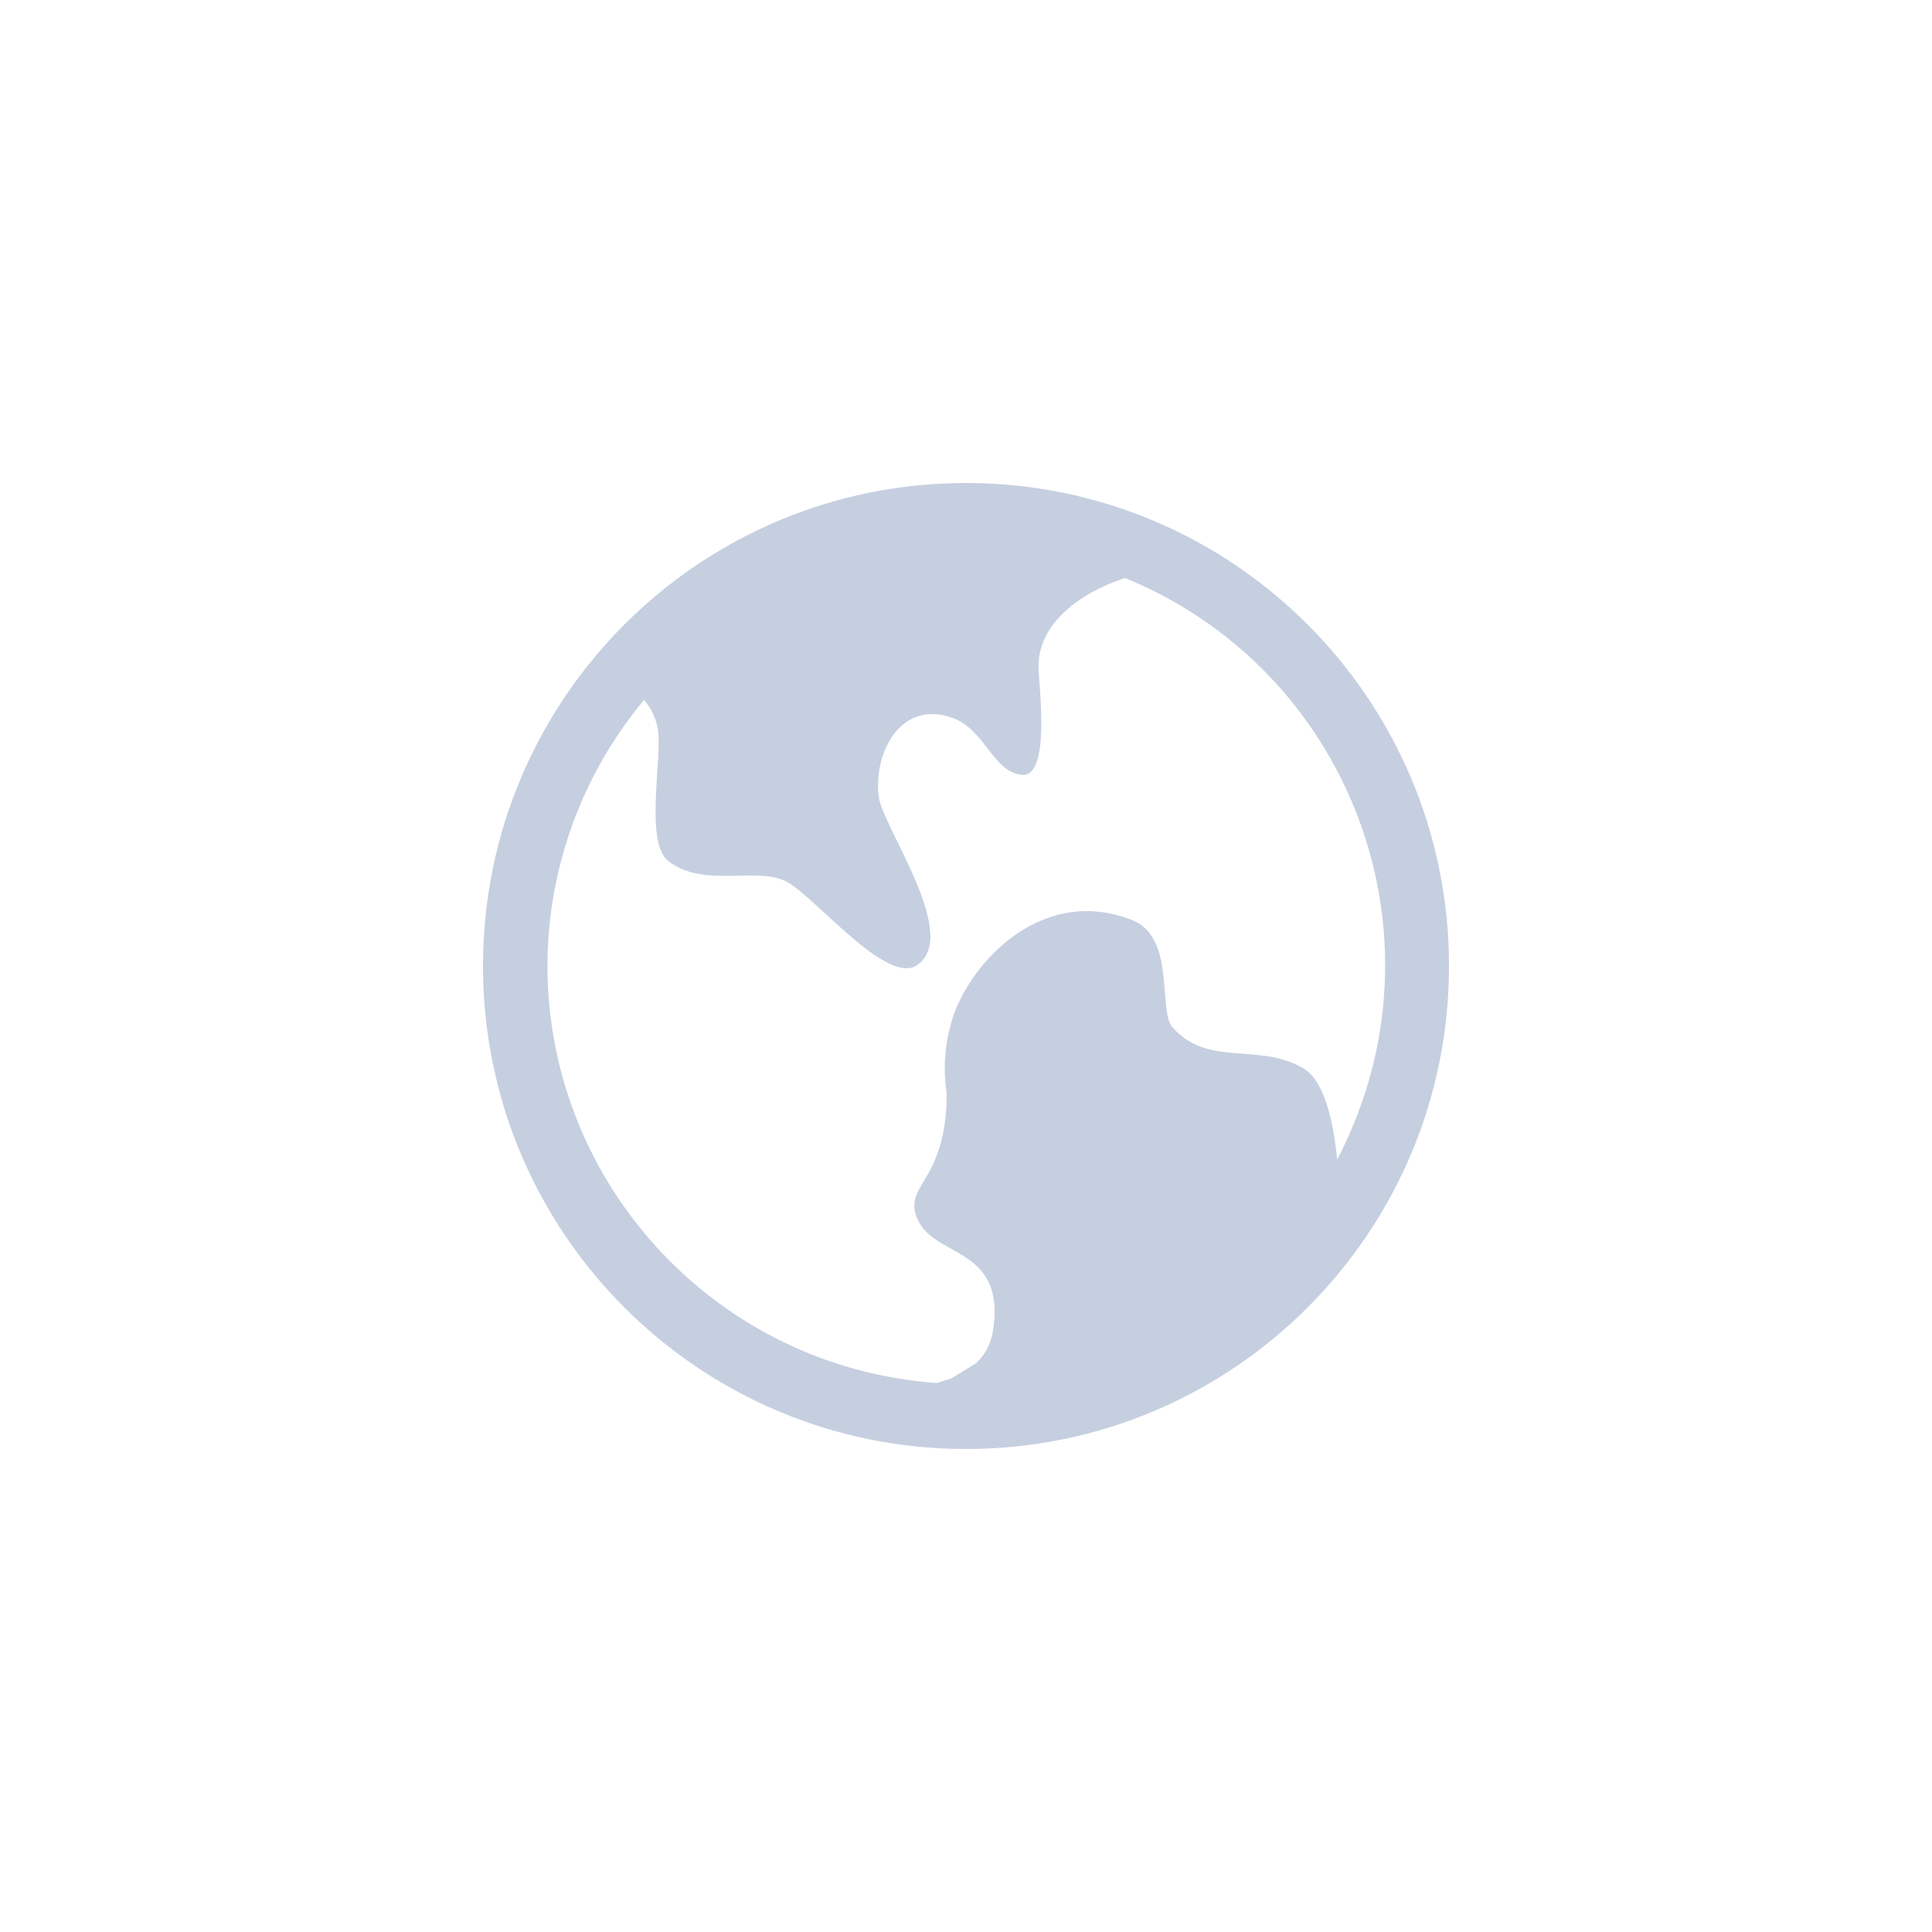 <?xml version="1.0" encoding="UTF-8"?>
<svg width="36px" height="36px" viewBox="0 0 36 36" version="1.1" xmlns="http://www.w3.org/2000/svg" xmlns:xlink="http://www.w3.org/1999/xlink">
    <title>web搜索 2</title>
    <g id="1.1.0" stroke="none" stroke-width="1" fill="none" fill-rule="evenodd">
        <g id="画板" transform="translate(-634, -327)">
            <g id="编组-4备份" transform="translate(634, 327)">
                <g id="编组备份-6" fill="#D8D8D8" opacity="0" stroke="#979797">
                    <g id="编组-3">
                        <rect id="矩形" x="0.5" y="0.5" width="35" height="35"></rect>
                    </g>
                </g>
                <g id="浏览器" transform="translate(9, 9)" fill="#C5CFE0">
                    <path d="M9,0 L9,0 C4.029,0 0,4.029 0,9 C0,13.971 4.029,18 9,18 C13.971,18 18,13.971 18,9 L18,9 C18,4.029 13.971,0 9,0 L9,0 Z M1.2,9 L1.2,9 C1.203,7.188 1.84,5.434 3,4.043 L3,4.043 C3.132,4.193 3.221,4.377 3.255,4.575 C3.352,5.063 3.007,6.675 3.442,7.035 C4.11,7.575 5.145,7.118 5.692,7.448 C6.24,7.778 7.5,9.315 8.062,9 C8.94,8.475 7.432,6.398 7.372,5.835 C7.275,5.003 7.8,4.027 8.76,4.38 C9.36,4.605 9.51,5.4 10.05,5.438 C10.59,5.475 10.35,3.705 10.35,3.42 C10.35,2.625 11.1,2.055 11.962,1.77 L11.962,1.77 C15.947,3.397 17.857,7.946 16.23,11.93 C16.136,12.161 16.031,12.387 15.915,12.608 C15.847,11.91 15.682,11.108 15.255,10.89 C14.43,10.425 13.507,10.89 12.847,10.14 C12.57,9.833 12.915,8.468 12.097,8.145 C10.485,7.508 9.18,8.82 8.782,9.878 L8.782,9.878 C8.612,10.358 8.563,10.873 8.64,11.378 C8.64,13.073 7.777,13.073 8.115,13.755 C8.452,14.438 9.75,14.25 9.502,15.803 L9.502,15.803 C9.468,16.032 9.357,16.244 9.187,16.403 L8.722,16.688 L8.452,16.77 L8.452,16.77 C4.373,16.479 1.209,13.09 1.2,9 L1.2,9 Z" id="形状"></path>
                </g>
            </g>
        </g>
    </g>
</svg>